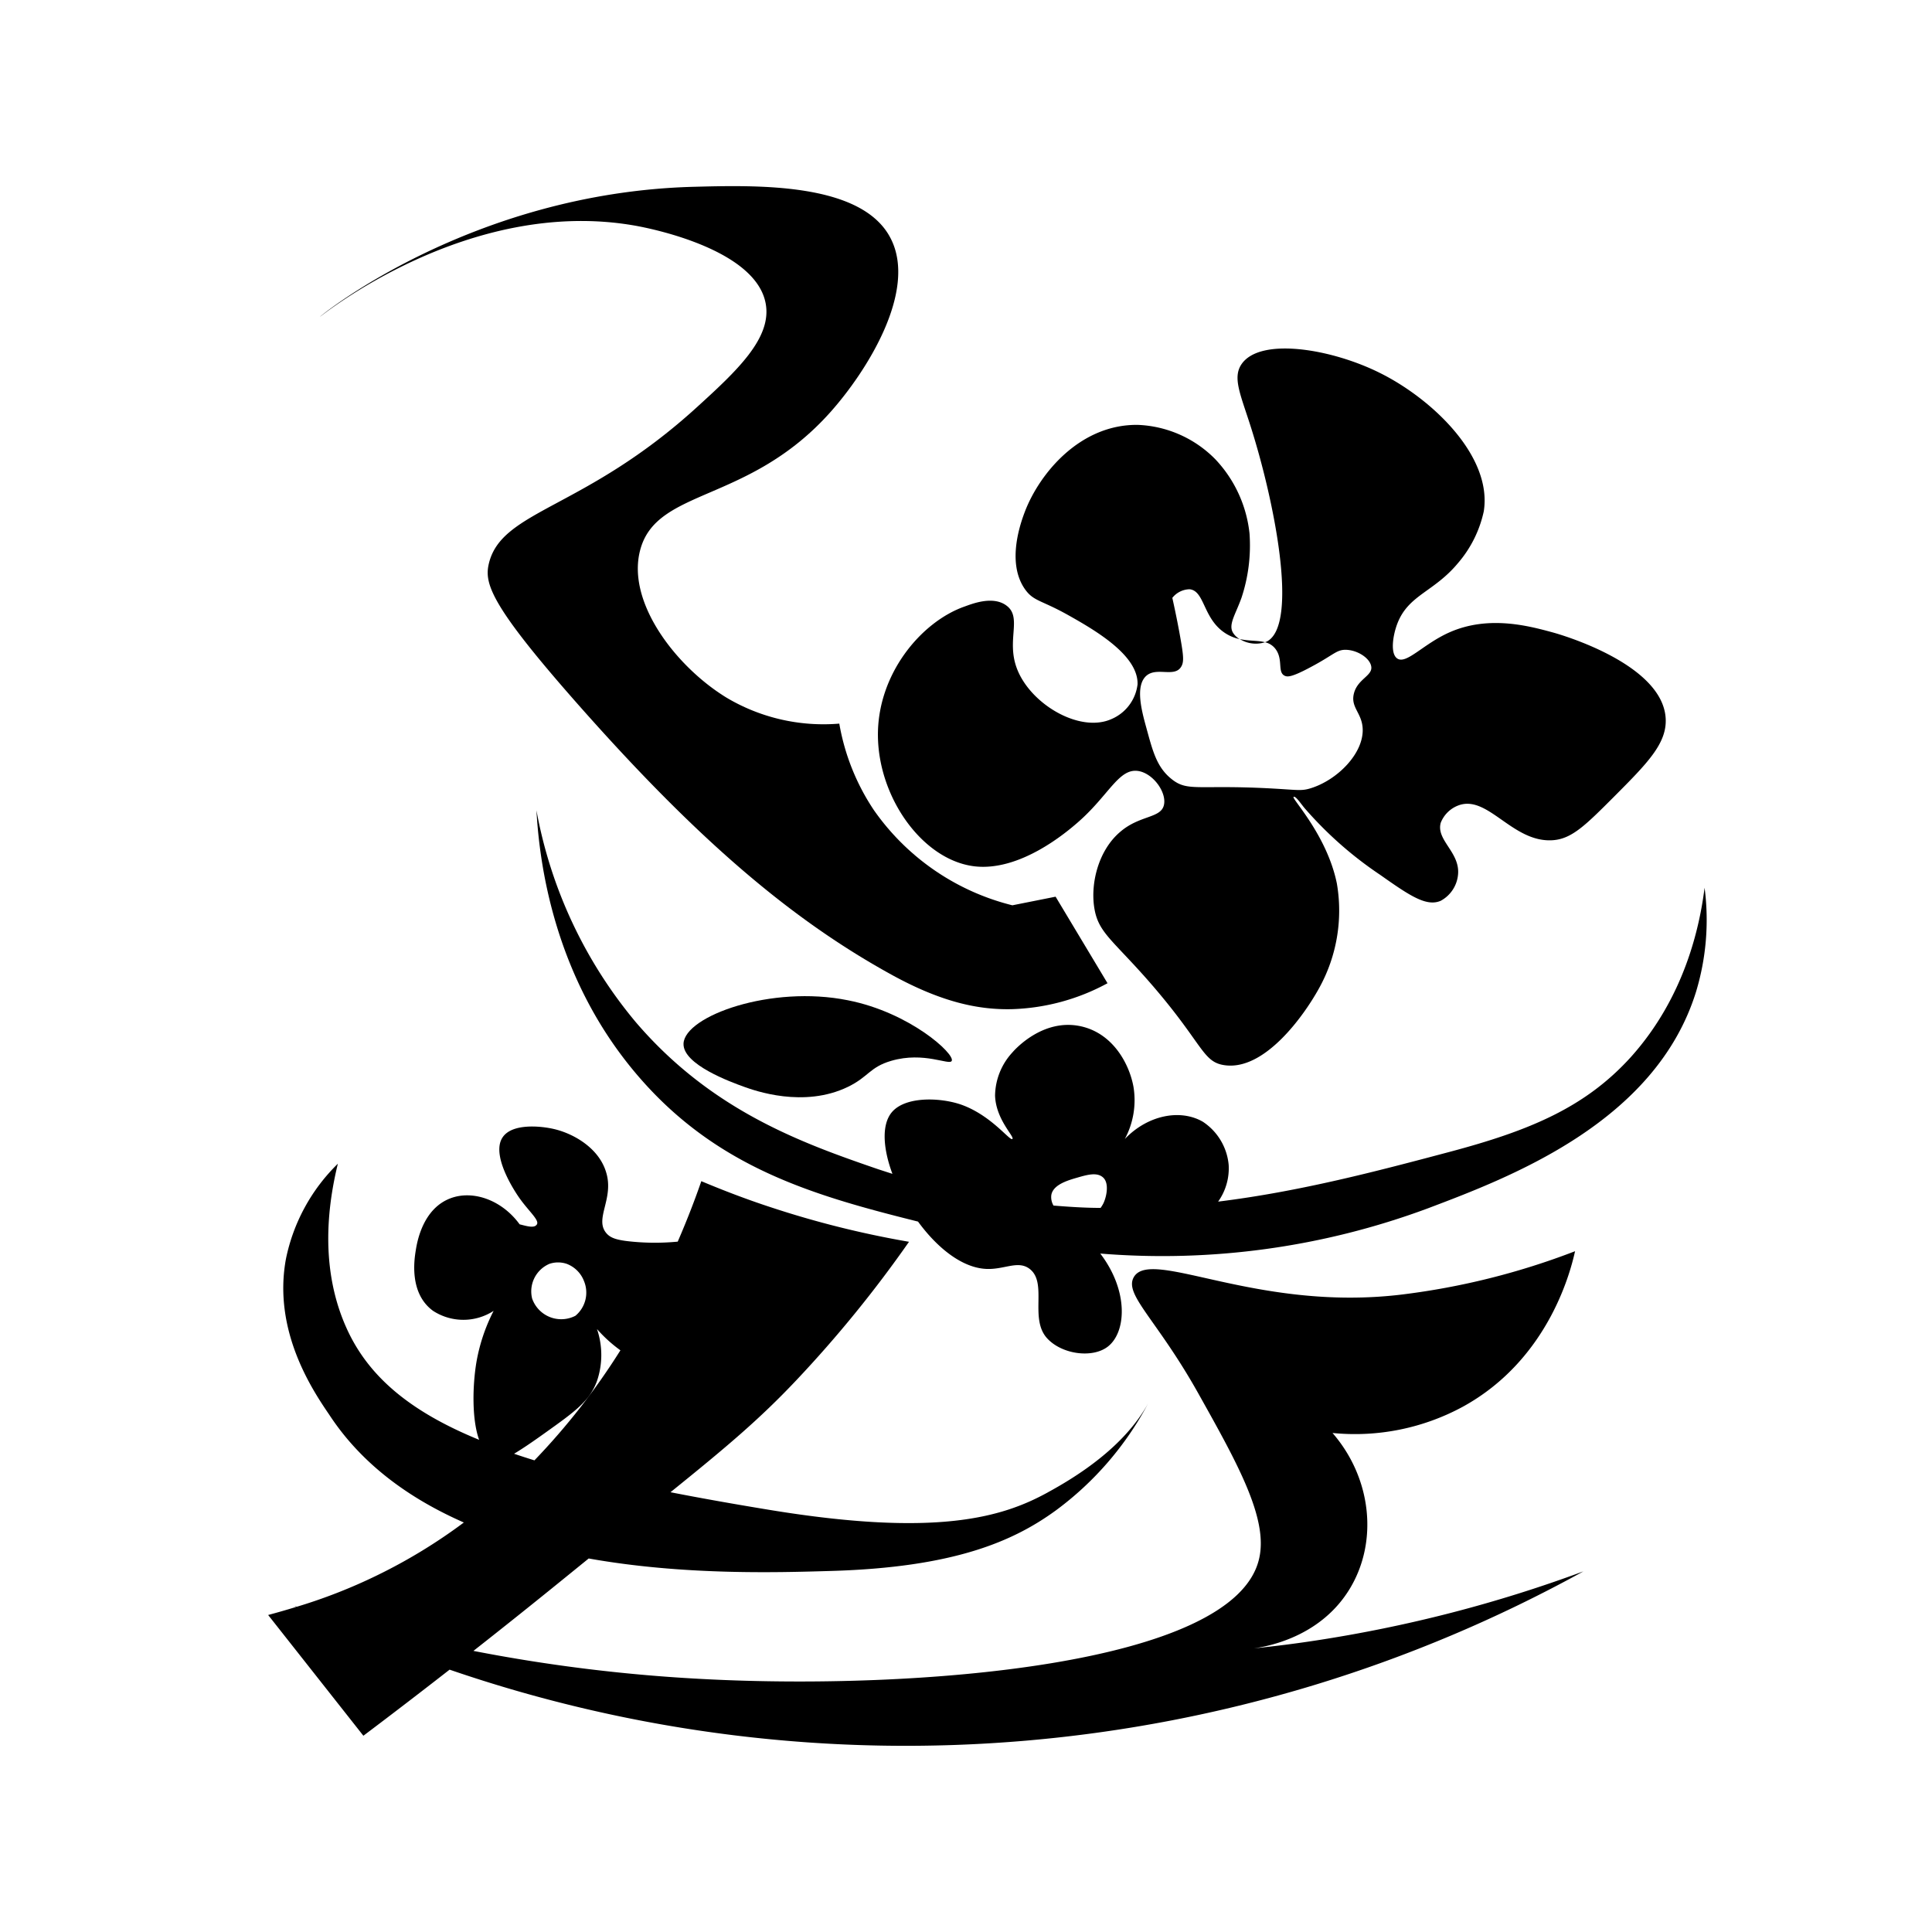 <svg id="图层_35_复制" data-name="图层 35_复制" xmlns="http://www.w3.org/2000/svg" viewBox="0 0 240 240"><g id="图层_17_复制" data-name="图层 17_复制"><path d="M84.91,129.63c-.12,2.62,5.93,4.8,7.53,5.38,1.29.46,7.4,2.67,12.9,0,2.57-1.25,2.7-2.45,5.37-3.23,4.1-1.2,7.25.62,7.52,0,.4-.86-5.19-6-12.89-7.52C95.81,122.33,85.07,126.21,84.91,129.63Z"/><path d="M211.75,110.28c-.61,4.84-2.46,13.55-9.13,21-5.68,6.29-12.6,9.17-22.58,11.82-8.92,2.37-18.47,4.9-28.72,6.17a7.12,7.12,0,0,0,1.31-4.56,7.2,7.2,0,0,0-3.22-5.37c-2.78-1.6-6.82-.84-9.68,2.15a10.2,10.2,0,0,0,1.08-6.45c-.5-2.82-2.5-6.61-6.45-7.53-4.77-1.11-8.32,2.9-8.6,3.23a8.07,8.07,0,0,0-2.15,5.37c.11,3,2.46,5.1,2.15,5.38s-2.66-3-6.45-4.3c-2.67-.89-7-1-8.6,1.07-1.21,1.57-1,4.47.15,7.56l-1.76-.57C99.64,142,88.43,138,79,127a56.89,56.89,0,0,1-12.36-26.34c.36,6.43,2.12,21,12.9,33.32,9.76,11.18,21.72,14.58,34.5,17.77,2.36,3.23,5.45,5.75,8.49,5.88,2.24.1,3.94-1.11,5.38,0,2.25,1.74-.06,6.15,2.15,8.6,1.81,2,5.59,2.53,7.52,1.08,2.33-1.75,2.68-6.9-.9-11.59a94.68,94.68,0,0,0,40.68-5.61c10.21-3.86,28.27-10.67,33.32-26.88A30.8,30.8,0,0,0,211.75,110.28ZM130.6,148.44c.23-1.27,2-1.8,3.22-2.15s2.47-.72,3.23,0,.41,2.4,0,3.23a4.53,4.53,0,0,1-.33.53c-1.92,0-3.88-.13-5.85-.29A2.07,2.07,0,0,1,130.6,148.44Z"/><path d="M142.59,174.4c.13-.23.25-.47.37-.69C142.84,173.93,142.72,174.17,142.59,174.4Z"/><path d="M155.75,204.77c2.41-.34,8.5-1.75,11.93-7.42,3.53-5.83,2.73-13.71-2.15-19.34a28.12,28.12,0,0,0,16.13-3.23c11-6,13.58-17.51,14-19.35a90.28,90.28,0,0,1-21.5,5.38c-18.06,2.2-31.21-5.88-33.32-2.15-1.23,2.17,2.87,5.22,8.06,14.51,4.85,8.66,8.65,15.47,7.52,20.42-3,13.42-43.12,16.33-68.79,15a204,204,0,0,1-28.82-3.51q5.5-4.32,11.08-8.85l3.24-2.63c11.72,2.09,23.29,1.75,30.09,1.55,15.26-.44,22.65-3.67,27.94-7.52a39.54,39.54,0,0,0,11.46-13.28c-1.74,3.14-5.18,7.07-12.39,11l-.14.08c-5.63,3.08-13.79,5.52-34.4,2.15-4.45-.73-8.57-1.46-12.4-2.21,7-5.65,11.08-9.09,15.63-13.91a151,151,0,0,0,14-17.2,119.18,119.18,0,0,1-17.2-4.3c-3.06-1-5.93-2.11-8.6-3.23-.69,2-1.65,4.56-2.93,7.51a29.43,29.43,0,0,1-5.67,0c-1.92-.18-2.7-.45-3.22-1.08-1.47-1.78,1-4.26,0-7.52-.88-3-4-4.8-6.45-5.38-1.69-.4-5.31-.75-6.45,1.08-1.47,2.34,1.86,7.12,2.15,7.52,1.14,1.61,2.46,2.7,2.15,3.23s-1.26.22-2.15,0c-2.18-3-5.77-4.3-8.6-3.23-3.48,1.32-4.15,5.53-4.3,6.45-.18,1.11-.86,5.34,2.15,7.53a6.91,6.91,0,0,0,7.52,0,22.23,22.23,0,0,0-2.15,6.45c-.46,2.81-.58,7,.35,9.57-8.53-3.49-13.75-7.83-16.47-13.87-1.75-3.88-3.51-10.49-1.08-20.43a22.93,22.93,0,0,0-6.45,11.83c-1.66,9,3.38,16.41,5.38,19.35C45,182,51,186.22,57.62,189.13a67.05,67.05,0,0,1-10.87,6.61,66.26,66.26,0,0,1-9.89,3.86l-.32-.1.25.12q-1.76.54-3.48,1l11.83,15q5.31-4,10.71-8.21A174.37,174.37,0,0,0,196.7,195.2a168.77,168.77,0,0,1-33.32,8.6C160.78,204.2,158.24,204.51,155.75,204.77ZM68.25,157a3.34,3.34,0,0,1,2.15,0,3.7,3.7,0,0,1,2.15,2.15,3.74,3.74,0,0,1-1.07,4.3,3.83,3.83,0,0,1-5.38-2.15A3.72,3.72,0,0,1,68.25,157Zm-.54,21c3.7-2.64,5.54-3.95,6.45-6.45a10,10,0,0,0,0-6.45,17.43,17.43,0,0,0,2.91,2.64,84.65,84.65,0,0,1-10.68,13.67c-.87-.27-1.71-.54-2.53-.82C64.85,180,66.09,179.16,67.71,178Z"/><path d="M79,28.05c1.43.26,14.89,2.81,16.12,9.68.77,4.27-3.55,8.31-8.6,12.9C72.59,63.31,62.32,63.34,60.73,70c-.6,2.48.18,5.19,11.28,17.74,14.63,16.54,26.21,26.44,38.7,33.32,6.17,3.4,10.78,4.41,15.05,4.3a26.48,26.48,0,0,0,11.82-3.22l-6.45-10.75-5.37,1.07a29.74,29.74,0,0,1-17.2-11.82,27.85,27.85,0,0,1-4.3-10.75,23.55,23.55,0,0,1-14-3.22c-6.18-3.77-12.43-11.76-10.75-18.28,2-7.83,13.45-5.76,23.65-17.2,4.52-5.07,10.78-15,7.52-21.5C107.16,22.6,93.93,23,86,23.21,58.45,24,39.74,39.29,39.76,39.34S58.16,24.31,79,28.05Z"/><path d="M120.92,107.6c5.78.77,11.68-4.33,12.9-5.38,3.91-3.38,5.12-6.77,7.53-6.45,1.9.26,3.65,2.72,3.22,4.3s-3,1.21-5.37,3.23c-2.78,2.32-3.8,6.55-3.23,9.67.51,2.83,2.2,3.8,6.45,8.6,7.06,8,6.86,10.34,9.68,10.75,5,.74,9.94-6.21,11.82-9.67a19.86,19.86,0,0,0,2.15-12.9c-1.22-6-5.65-10.56-5.38-10.75s1,1,1.52,1.56a47,47,0,0,0,9.23,8.11c3.66,2.58,5.75,4,7.53,3.23a4.12,4.12,0,0,0,2.15-3.23c.29-2.79-2.74-4.28-2.15-6.45a3.77,3.77,0,0,1,2.15-2.15c3.7-1.45,6.77,4.69,11.82,4.3,2.35-.18,4.07-1.91,7.53-5.37,4.12-4.14,6.58-6.6,6.45-9.68-.29-6.85-13.16-10.52-14-10.75-2.94-.8-8-2.19-12.9,0-3.24,1.45-5.33,4-6.45,3.23-.87-.58-.57-2.79,0-4.3,1.37-3.61,4.52-3.92,7.53-7.53a14.56,14.56,0,0,0,3.22-6.45c1.09-6.87-6.47-14-12.9-17.19-6-3-14.89-4.49-17.2-1.08-1.11,1.65-.15,3.69,1.08,7.53,3.06,9.54,6,24.64,2.15,26.87a1.79,1.79,0,0,1-.32.13,2.22,2.22,0,0,1,1.39.94c.88,1.3.15,2.8,1.08,3.23.33.15.84.2,3.22-1.08,2.85-1.51,3.17-2.14,4.3-2.15,1.49,0,3.13,1.06,3.23,2.15s-1.68,1.49-2.15,3.23.93,2.4,1.07,4.3c.23,3.1-3.09,6.48-6.45,7.52-1.23.38-1.63.19-5.37,0-8.6-.43-9.89.42-11.82-1.07s-2.42-3.5-3.23-6.45c-.55-2-1.43-5.18,0-6.45,1.27-1.12,3.46.22,4.3-1.08.35-.54.36-1.15,0-3.22-.24-1.41-.59-3.23-1.07-5.38a2.8,2.8,0,0,1,2.15-1.07c1.86.2,1.66,3.56,4.3,5.37a5.24,5.24,0,0,0,1.91.82,2.36,2.36,0,0,1-.84-.82c-.57-1,.33-2.24,1.07-4.3a20.69,20.69,0,0,0,1-8A15.84,15.84,0,0,0,151,57.08a14.27,14.27,0,0,0-9.67-4.3c-7.15-.08-12.17,6-14,10.74-.43,1.14-2.4,6.28,0,9.68,1.07,1.51,2,1.32,5.38,3.22s8.72,5,8.6,8.6a5.38,5.38,0,0,1-3.23,4.3c-4,1.8-10.25-1.95-11.82-6.45-1.18-3.35.62-6.05-1.08-7.52s-4.49-.31-5.37,0c-5.41,1.91-10.85,8.43-10.75,16.12S114.6,106.75,120.92,107.6Z"/><path d="M157.15,79.78c-.89-.23-2-.14-3.14-.39A3.79,3.79,0,0,0,157.15,79.78Z"/></g></svg>